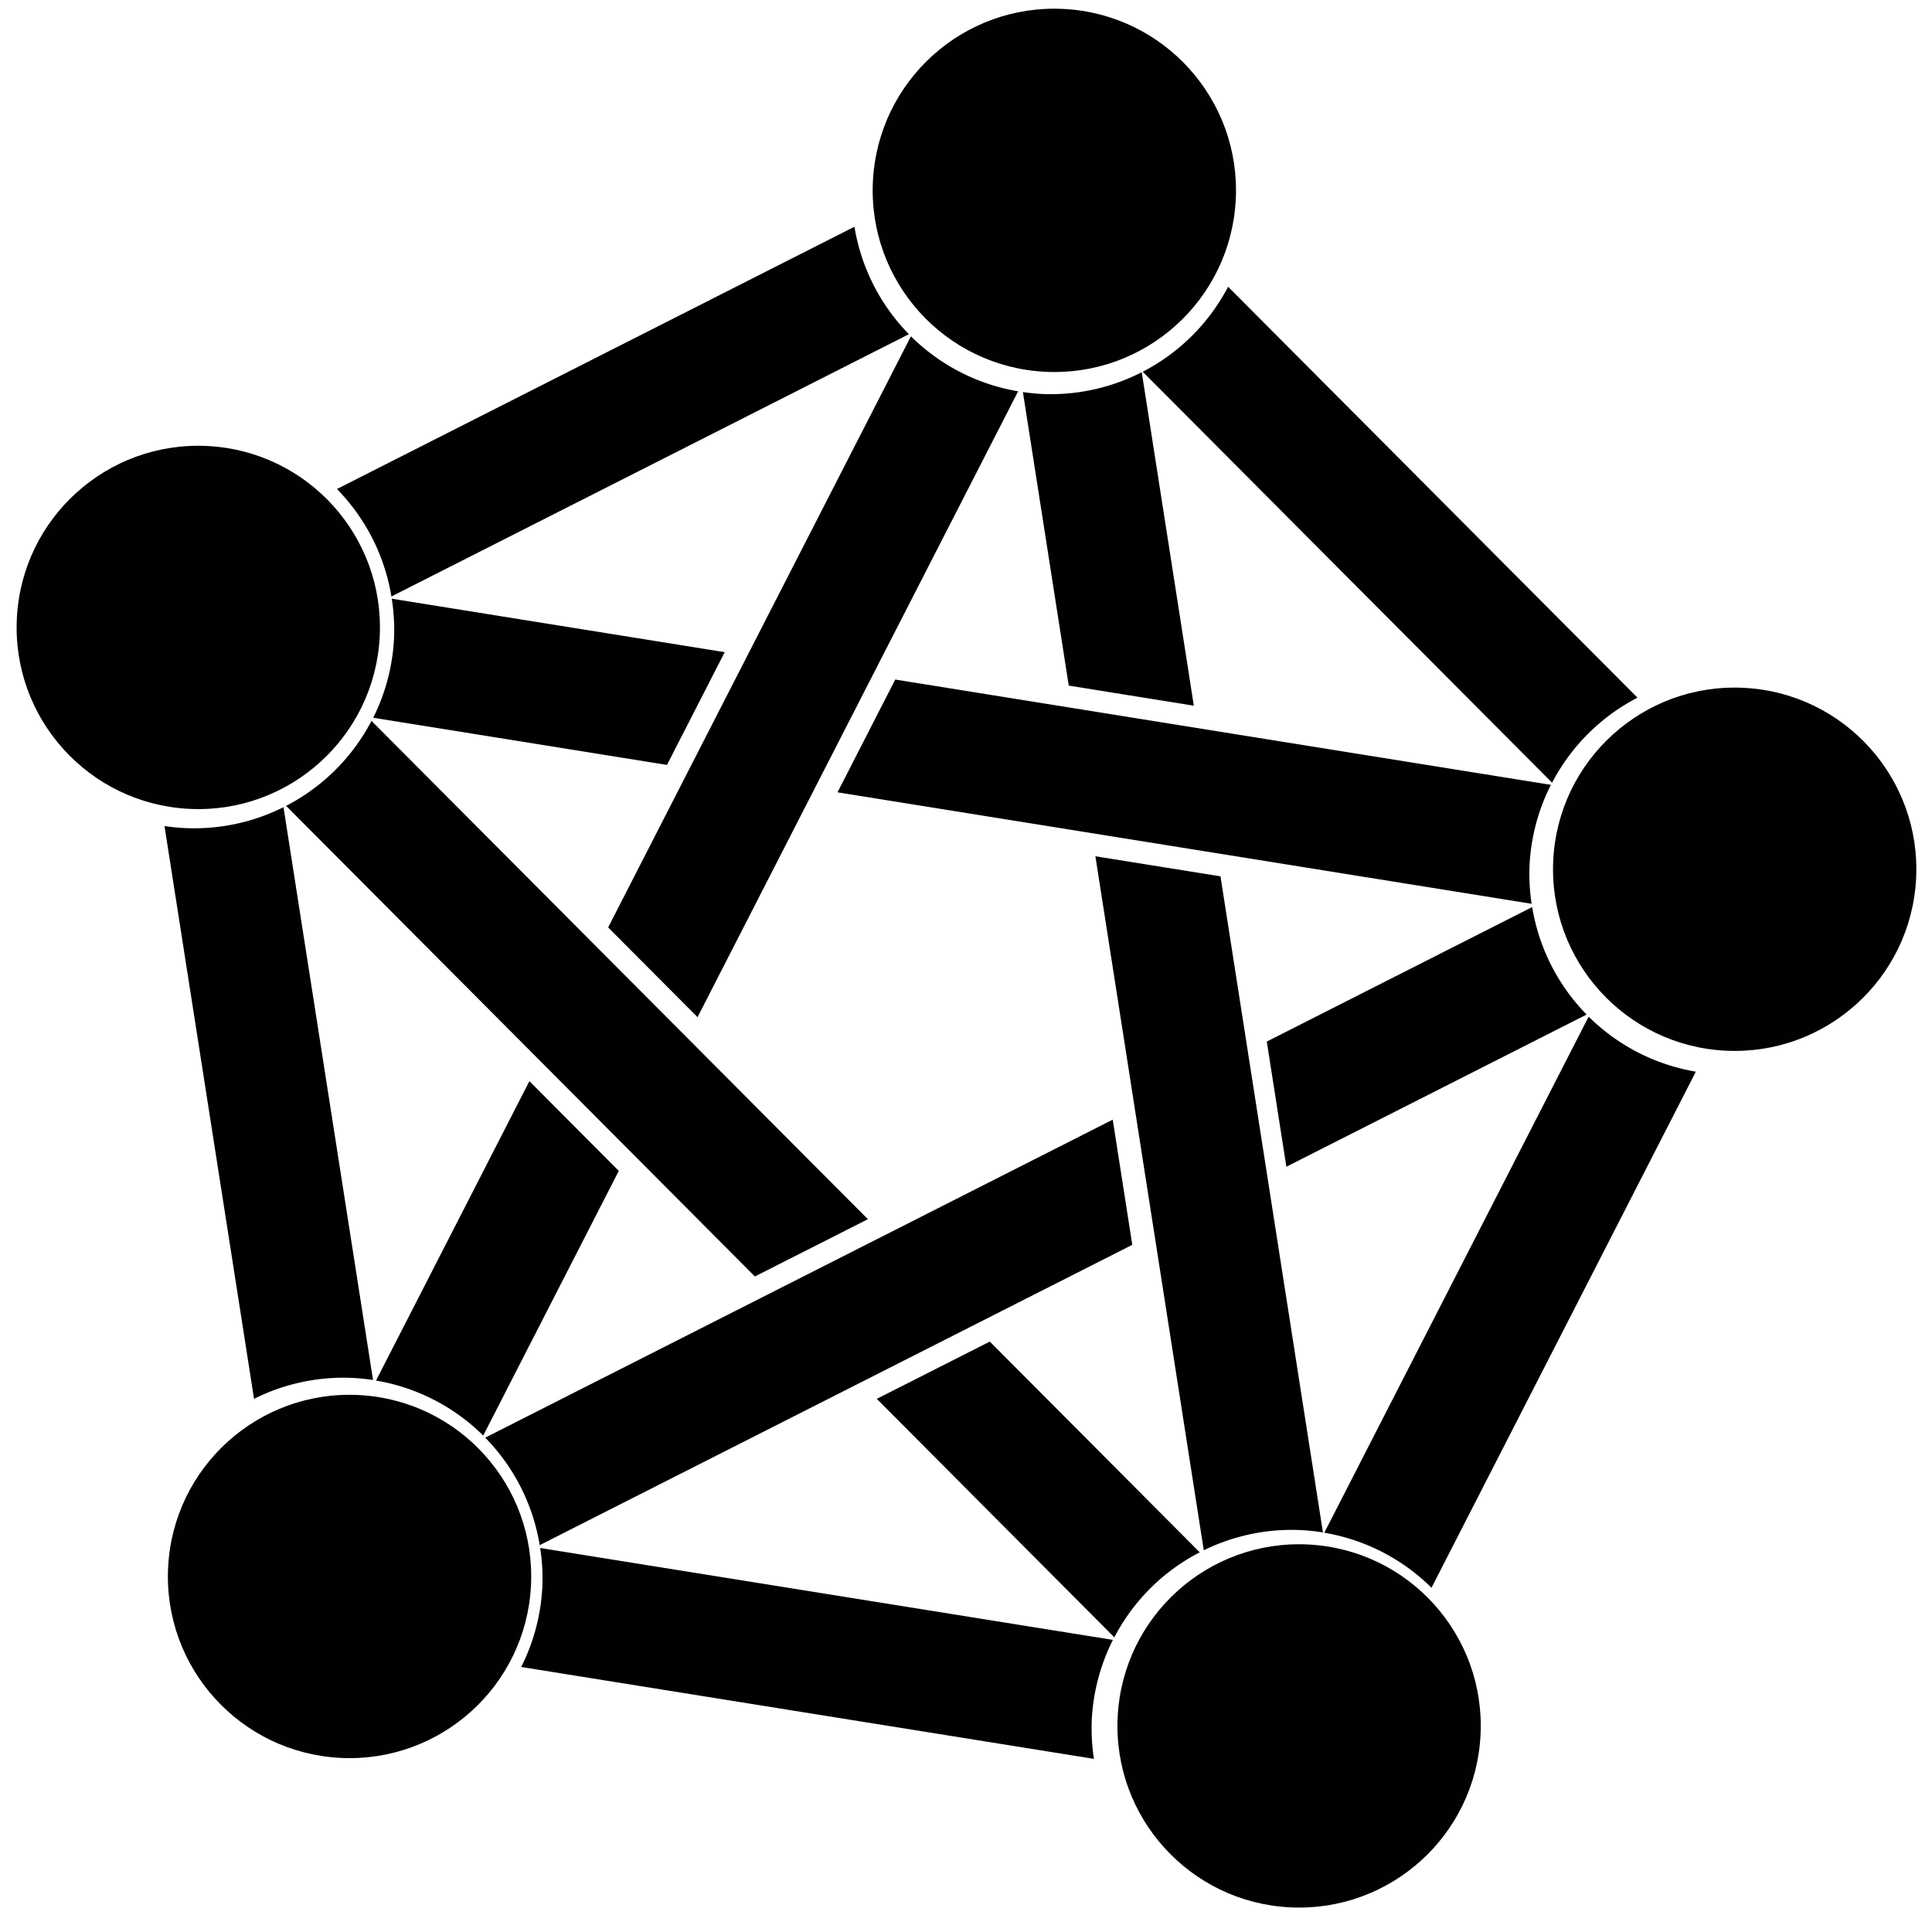 <svg viewBox="0 0 24 24" xml:space="preserve" xmlns="http://www.w3.org/2000/svg"><title>Fediverse</title><g style="fill:#000"><g style="display:inline;fill:#000"><path style="color:#000;font-style:normal;font-variant:normal;font-weight:400;font-stretch:normal;font-size:medium;line-height:normal;font-family:sans-serif;font-variant-ligatures:normal;font-variant-position:normal;font-variant-caps:normal;font-variant-numeric:normal;font-variant-alternates:normal;font-feature-settings:normal;text-indent:0;text-align:start;text-decoration:none;text-decoration-line:none;text-decoration-style:solid;text-decoration-color:#000;letter-spacing:normal;word-spacing:normal;text-transform:none;writing-mode:lr-tb;direction:ltr;text-orientation:mixed;dominant-baseline:auto;baseline-shift:baseline;text-anchor:start;white-space:normal;shape-padding:0;clip-rule:nonzero;display:inline;overflow:visible;visibility:visible;opacity:1;isolation:auto;mix-blend-mode:normal;color-interpolation:sRGB;color-interpolation-filters:linearRGB;solid-color:#000;solid-opacity:1;vector-effect:none;fill:#000;fill-opacity:1;fill-rule:nonzero;stroke:none;stroke-width:41.575;stroke-linecap:butt;stroke-linejoin:miter;stroke-miterlimit:4;stroke-dasharray:none;stroke-dashoffset:0;stroke-opacity:1;color-rendering:auto;image-rendering:auto;shape-rendering:auto;text-rendering:auto;enable-background:accumulate" d="M181.13 275.137a68.892 68.892 0 0 1-29.464 29.328l161.758 162.389 38.998-19.764zm213.364 214.187-38.998 19.764 81.963 82.283a68.892 68.892 0 0 1 29.47-29.332zM581.646 339.39 490.07 385.8l6.752 43.19 103.615-52.513a68.892 68.892 0 0 1-18.79-37.086Zm-144.738 73.352L220.383 522.477a68.892 68.892 0 0 1 18.795 37.09L443.66 455.933ZM367.275 142.438l-104.48 203.97 30.848 30.967 110.623-215.957a68.892 68.892 0 0 1-36.99-18.98ZM235.621 399.459 182.7 502.773a68.892 68.892 0 0 1 36.987 18.979l46.78-91.328zM150.768 304.918a68.892 68.892 0 0 1-34.416 7.195 68.892 68.892 0 0 1-6.65-.695l30.902 197.662a68.892 68.892 0 0 1 34.416-7.195 68.892 68.892 0 0 1 6.646.695zM239.342 560.545a68.892 68.892 0 0 1 .72 13.877 68.892 68.892 0 0 1-7.267 27.18l197.629 31.712a68.892 68.892 0 0 1-.723-13.878 68.892 68.892 0 0 1 7.27-27.178zM601.133 377.2 509.914 555.28a68.892 68.892 0 0 1 36.994 18.983l91.217-178.08a68.892 68.892 0 0 1-36.992-18.985zM476.723 125.33a68.892 68.892 0 0 1-29.471 29.332l141.266 141.81a68.892 68.892 0 0 1 29.468-29.331zM347.787 104.63 169.211 195.13a68.892 68.892 0 0 1 18.793 37.086l178.574-90.502a68.892 68.892 0 0 1-18.79-37.082zM446.926 154.826a68.892 68.892 0 0 1-34.983 7.483 68.892 68.892 0 0 1-6.029-.633l15.818 101.29 43.163 6.927zm-16 167.028 37.4 239.482a68.892 68.892 0 0 1 33.914-6.943 68.892 68.892 0 0 1 7.207.79L474.09 328.778ZM188.13 232.975a68.892 68.892 0 0 1 .759 14.095 68.892 68.892 0 0 1-7.16 26.983l101.369 16.281 19.923-38.908zm173.737 27.9-19.926 38.912 239.514 38.467a68.892 68.892 0 0 1-.695-13.719 68.892 68.892 0 0 1 7.35-27.324z" transform="matrix(.036 0 0 .036 -1.906 -.95)"/></g><g style="display:inline;opacity:1;fill:#000" transform="matrix(.136 .007 -.007 .136 -.994 -5.388)"><circle style="fill:#000;fill-opacity:.996;stroke:none;stroke-width:.265;stroke-opacity:.961" cx="106.266" cy="51.536" r="16.571"/><circle style="fill:#000;fill-opacity:.996;stroke:none;stroke-width:.265;stroke-opacity:.961" cx="171.428" cy="110.193" r="16.571"/><circle style="fill:#000;fill-opacity:.996;stroke:none;stroke-width:.265;stroke-opacity:.961" cx="135.764" cy="190.277" r="16.571"/><circle style="fill:#000;fill-opacity:.996;stroke:none;stroke-width:.265;stroke-opacity:.961" cx="48.559" cy="181.114" r="16.571"/><circle style="fill:#000;fill-opacity:.996;stroke:none;stroke-width:.265;stroke-opacity:.961" cx="30.329" cy="95.367" r="16.571"/></g></g></svg>